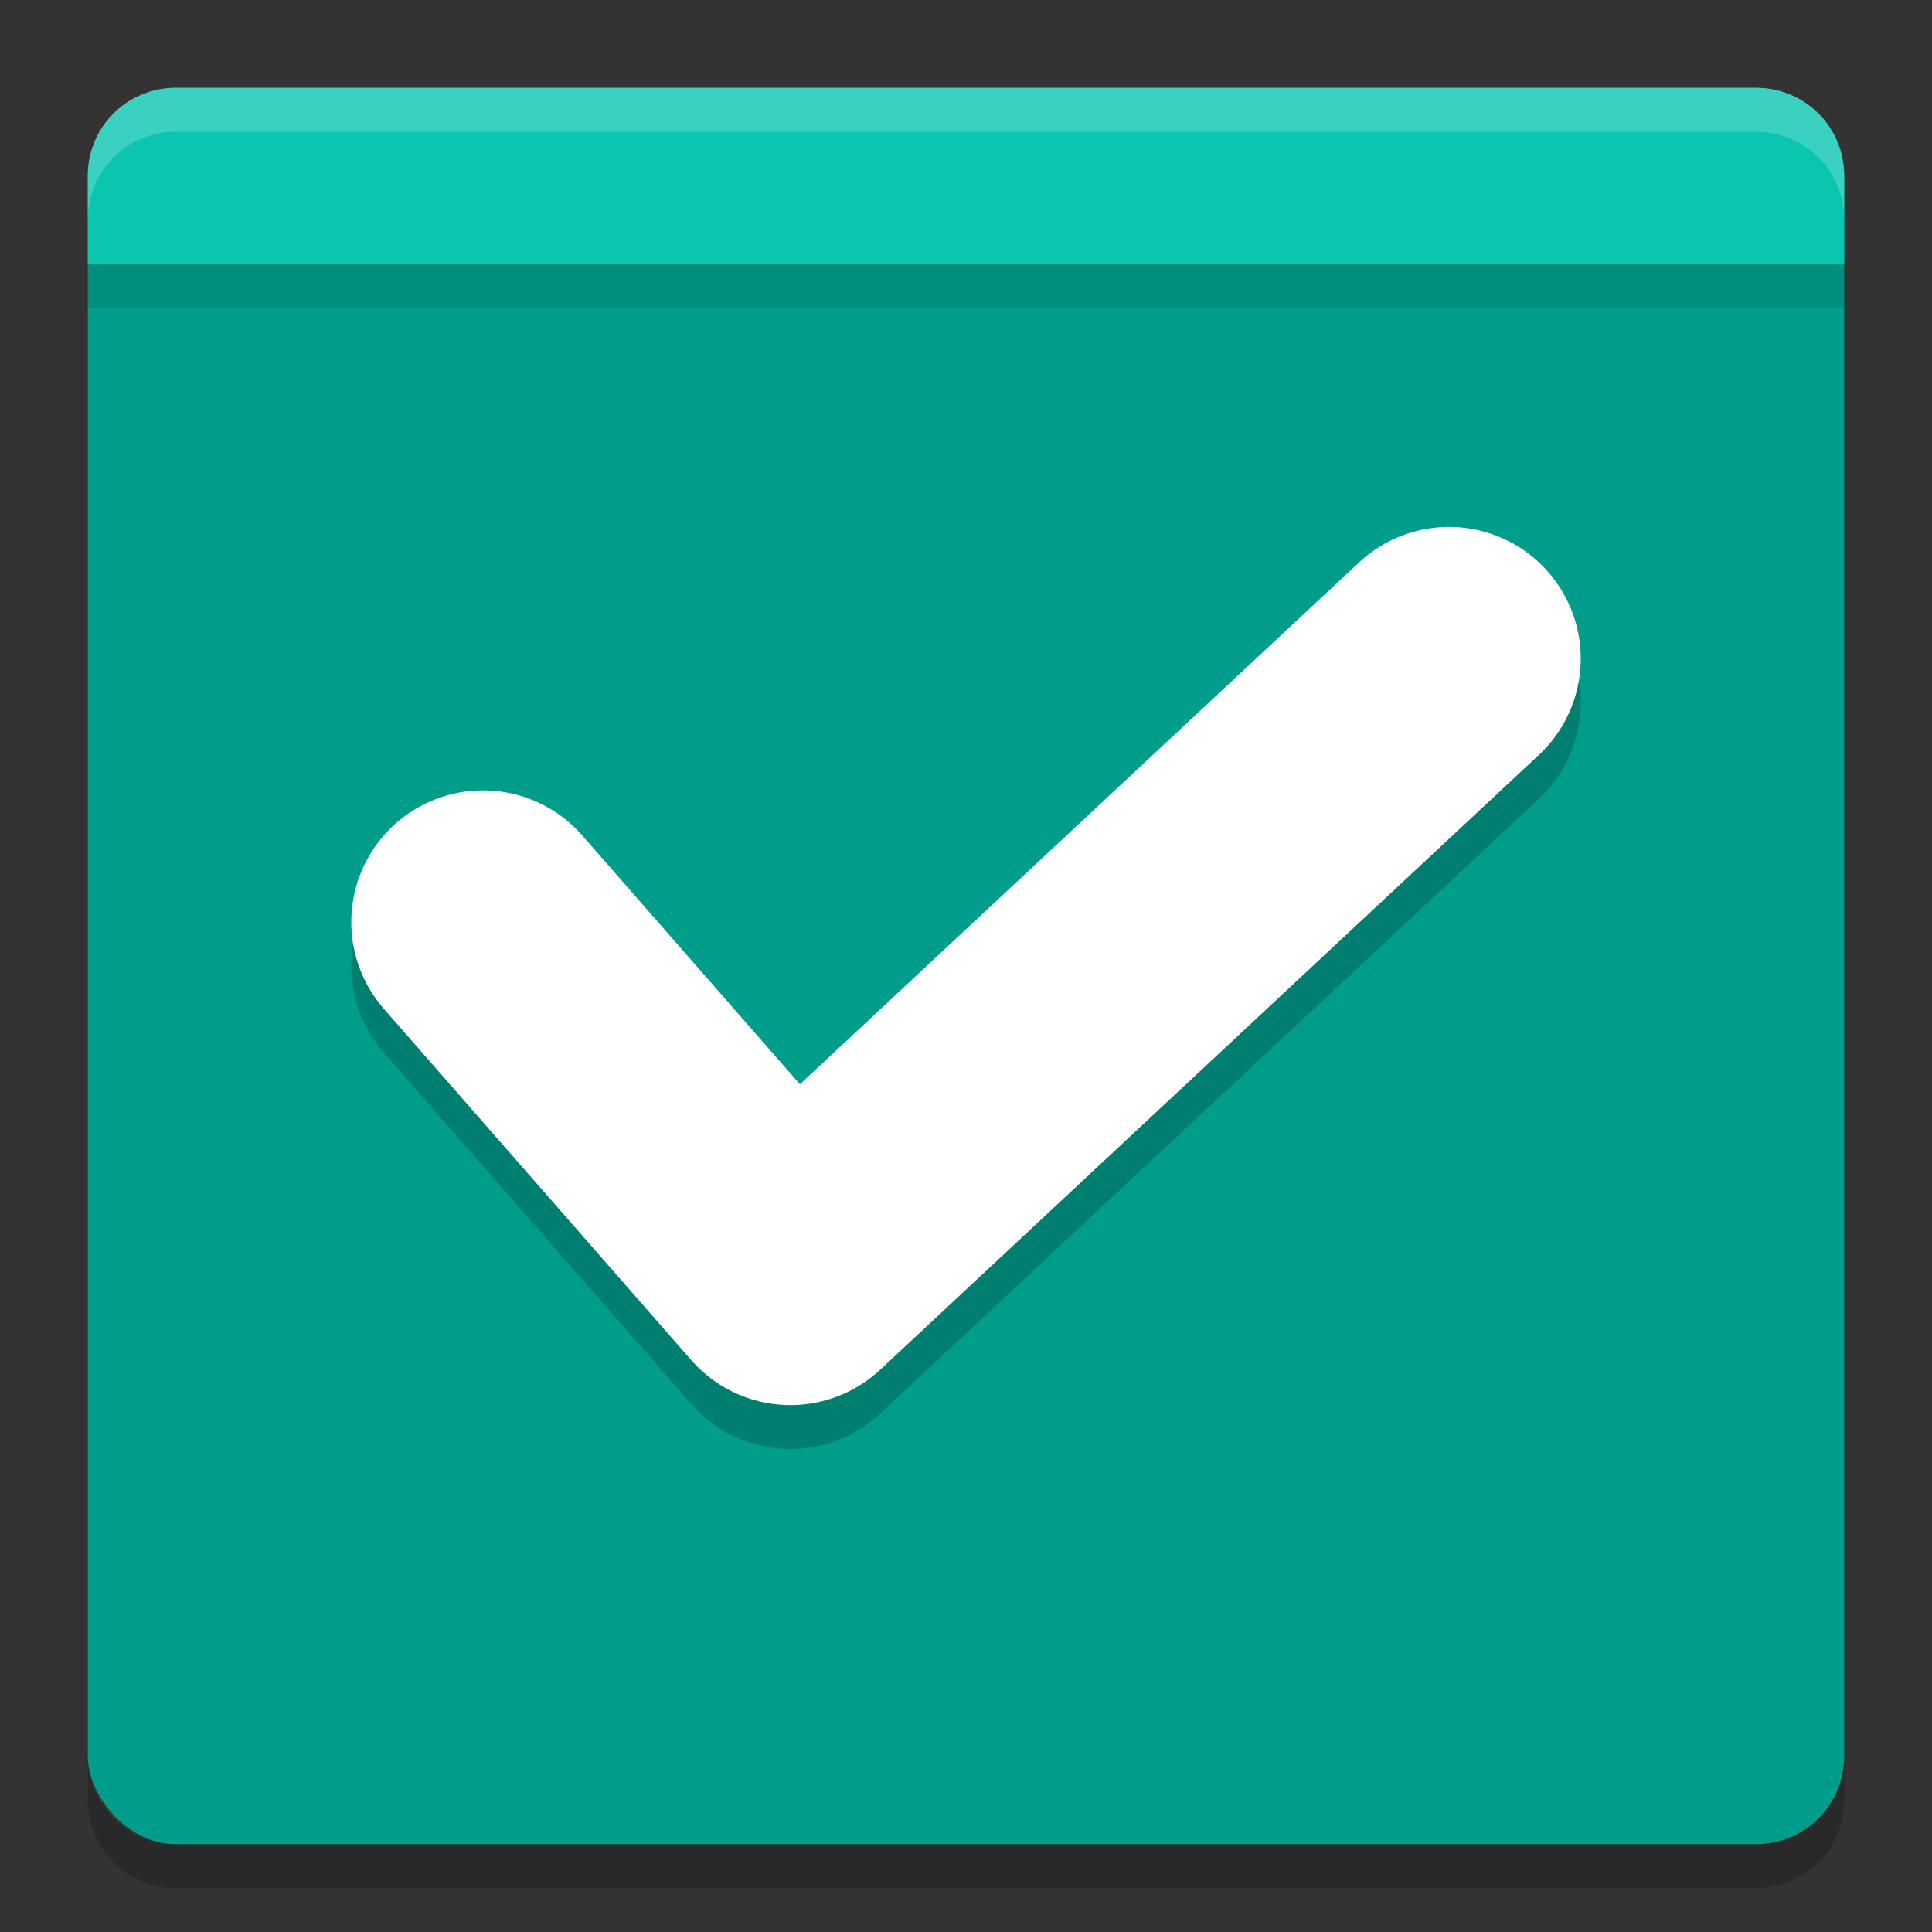 <svg xmlns="http://www.w3.org/2000/svg" width="22" height="22" version="1"><rect width="100%" height="100%" fill="#333333" stroke="none"/><defs>
<linearGradient id="ucPurpleBlue" x1="0%" y1="0%" x2="100%" y2="100%">
  <stop offset="0%" style="stop-color:#B794F4;stop-opacity:1"/>
  <stop offset="100%" style="stop-color:#4299E1;stop-opacity:1"/>
</linearGradient>
</defs>
 <rect style="fill:#009d8b" width="20" height="20" x="1" y="1" rx="1" ry="1"/>
 <path style="fill:#0ac6b0" d="M 2,1 C 1.446,1 1,1.446 1,2 V 3 H 21 V 2 C 21,1.446 20.554,1 20,1 Z"/>
 <path style="opacity:0.2;fill:#ffffff" d="M 2,1 C 1.446,1 1,1.446 1,2 v 0.5 c 0,-0.554 0.446,-1 1,-1 h 18 c 0.554,0 1,0.446 1,1 V 2 C 21,1.446 20.554,1 20,1 Z"/>
 <path style="opacity:0.2" d="m 1,20 v 0.5 c 0,0.554 0.446,1 1,1 h 18 c 0.554,0 1,-0.446 1,-1 V 20 c 0,0.554 -0.446,1 -1,1 H 2 C 1.446,21 1,20.554 1,20 Z"/>
 <path style="opacity:0.2;fill:none;stroke:#000000;stroke-width:3;stroke-linecap:round;stroke-linejoin:round" d="m 5.5,11 3.5,4 7.5,-7"/>
 <path style="fill:none;stroke:#ffffff;stroke-width:3;stroke-linecap:round;stroke-linejoin:round" d="m 5.5,10.5 3.5,4 7.5,-7"/>
 <rect style="opacity:0.1" width="20" height=".5" x="1" y="3"/>
</svg>
